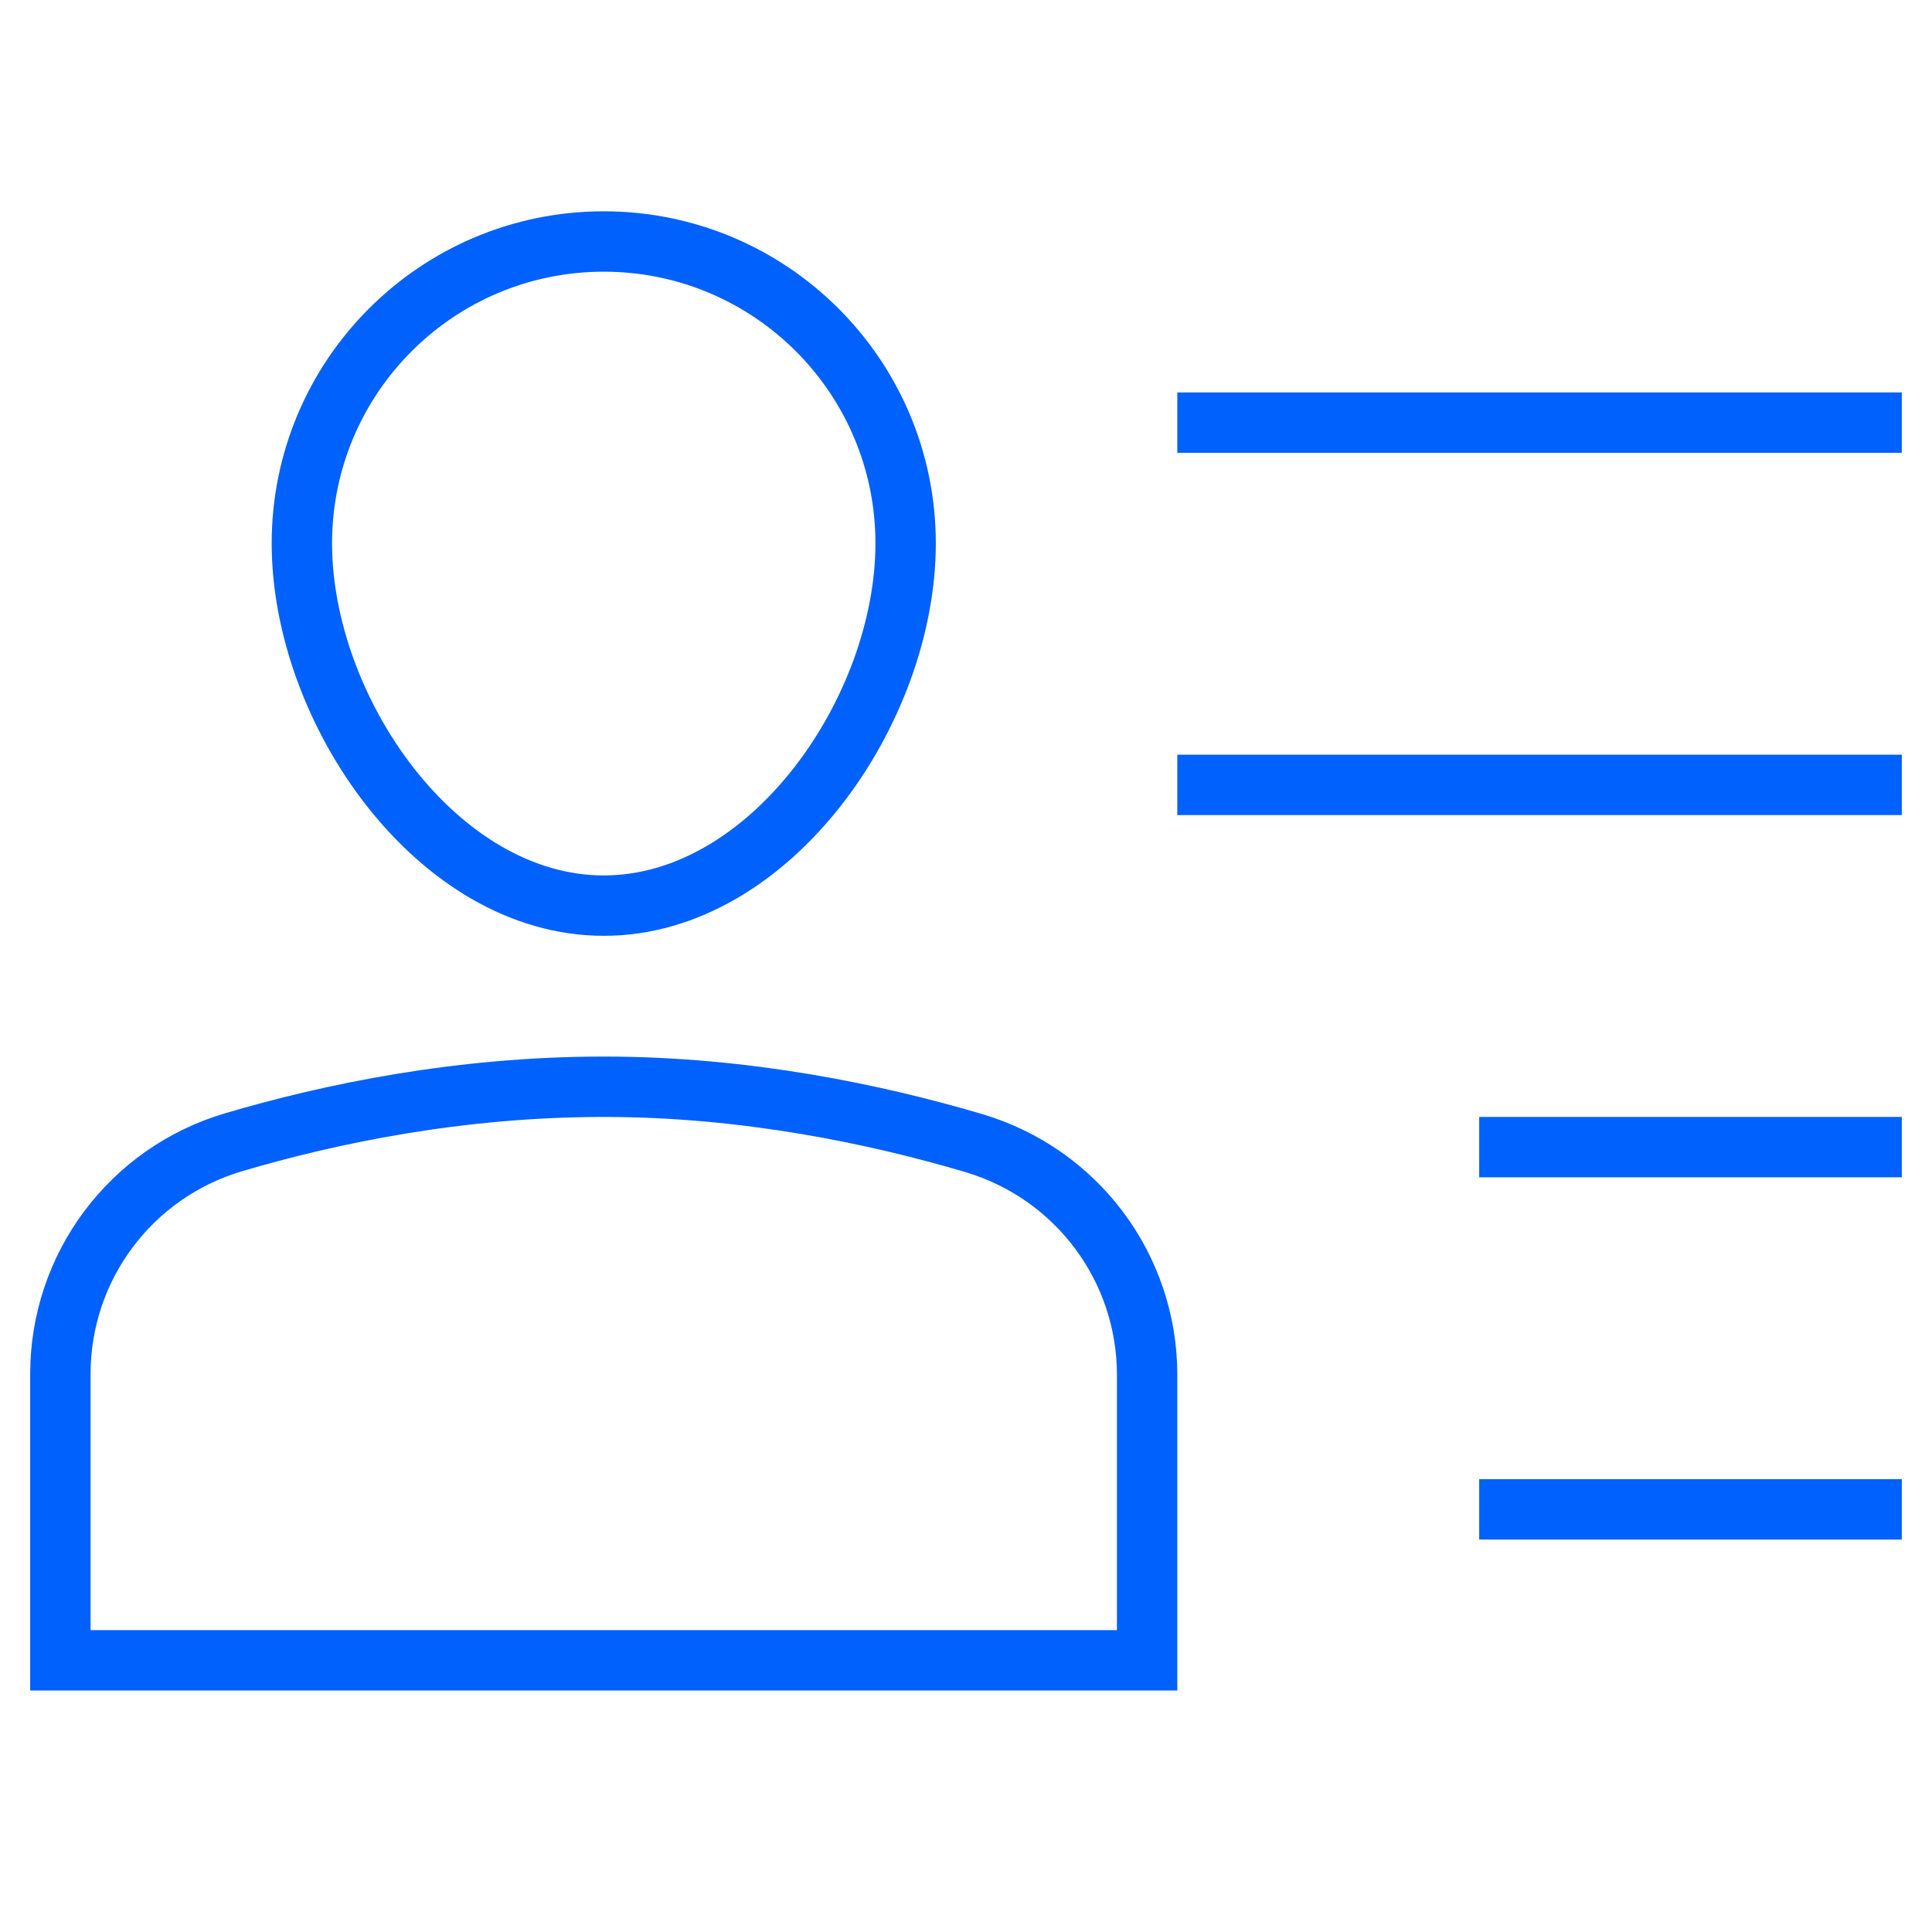 <svg xmlns="http://www.w3.org/2000/svg" viewBox="0 0 64 64"><title>contacts 44</title><g class="nc-icon-wrapper" stroke-linecap="square" stroke-linejoin="miter" stroke-width="2" fill="#0061fc" stroke="#0061fc"><line data-color="color-2" fill="none" stroke-miterlimit="10" x1="40" y1="14" x2="62" y2="14"/> <line data-color="color-2" fill="none" stroke-miterlimit="10" x1="40" y1="26" x2="62" y2="26"/> <line data-color="color-2" fill="none" stroke-miterlimit="10" x1="50" y1="38" x2="62" y2="38"/> <line data-color="color-2" fill="none" stroke-miterlimit="10" x1="50" y1="50" x2="62" y2="50"/> <path fill="none" stroke="#0061fc" stroke-miterlimit="10" d="M38,55H2v-9.483 c0-3.55,2.328-6.669,5.733-7.677C10.92,36.896,15.208,36,20,36c4.713,0,9.027,0.911,12.25,1.864c3.411,1.008,5.75,4.125,5.75,7.682 V55z"/> <path fill="none" stroke="#0061fc" stroke-miterlimit="10" d="M10,18 c0-5.523,4.477-10,10-10s10,4.477,10,10s-4.477,12-10,12S10,23.523,10,18z"/></g></svg>